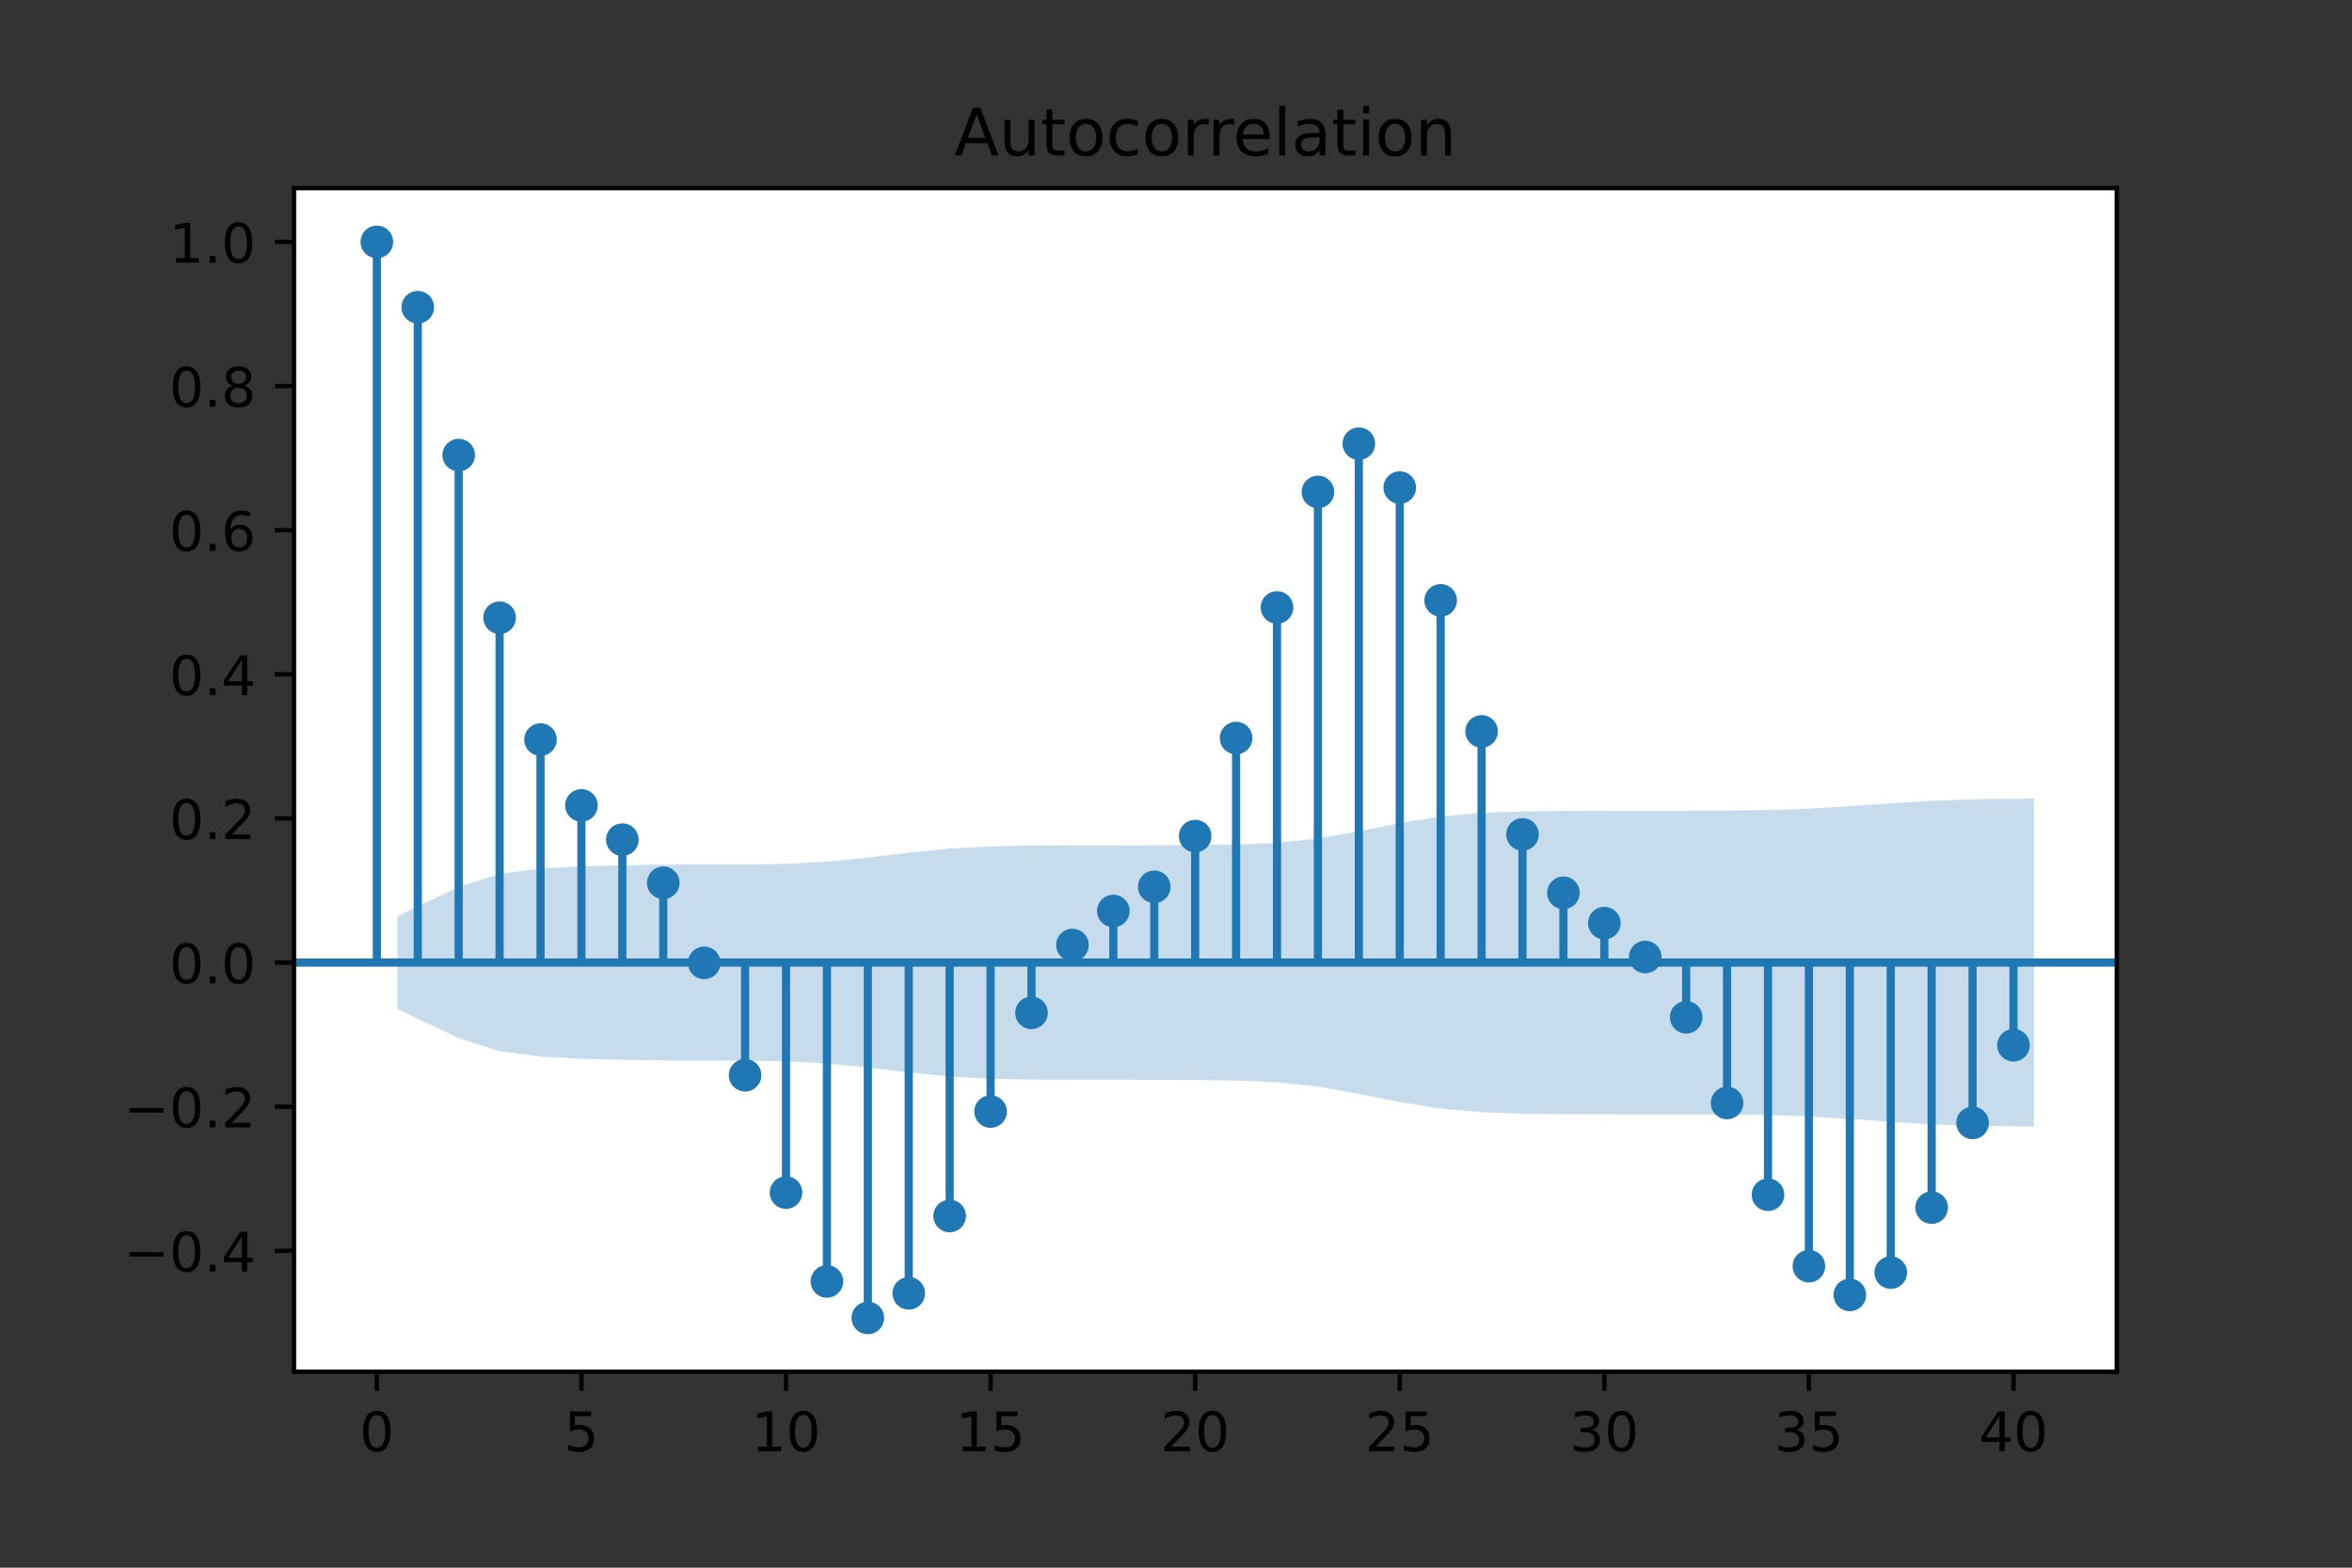 <?xml version="1.0" encoding="utf-8" standalone="no"?>
<!DOCTYPE svg PUBLIC "-//W3C//DTD SVG 1.1//EN"
  "http://www.w3.org/Graphics/SVG/1.1/DTD/svg11.dtd">
<!-- Created with matplotlib (https://matplotlib.org/) -->
<svg height="288pt" version="1.1" viewBox="0 0 432 288" width="432pt" xmlns="http://www.w3.org/2000/svg" xmlns:xlink="http://www.w3.org/1999/xlink">
 <rect x="0" y="0" width="432" height="288" fill="#333333" stroke="none"/>
 <defs>
  <style type="text/css">*{stroke-linecap:butt;stroke-linejoin:round;}</style>
 </defs>
 <g id="figure_1">
  <g id="patch_1">
   <path d="M 0 288 
L 432 288 
L 432 0 
L 0 0 
z
" style="fill:none;"/>
  </g>
  <g id="axes_1">
   <g id="patch_2">
    <path d="M 54 252 
L 388.8 252 
L 388.8 34.56 
L 54 34.56 
z
" style="fill:#ffffff;"/>
   </g>
   <g id="PolyCollection_1">
    <path clip-path="url(#pff3bb78f11)" d="M 72.976 168.303 
L 72.976 185.357 
L 84.248 190.722 
L 91.764 193.111 
L 99.279 194.104 
L 106.794 194.502 
L 114.309 194.697 
L 121.824 194.814 
L 129.339 194.864 
L 136.855 194.864 
L 144.37 194.962 
L 151.885 195.366 
L 159.4 196.119 
L 166.915 197.015 
L 174.43 197.76 
L 181.945 198.186 
L 189.461 198.331 
L 196.976 198.347 
L 204.491 198.349 
L 212.006 198.366 
L 219.521 198.404 
L 227.036 198.507 
L 234.552 198.83 
L 242.067 199.619 
L 249.582 200.941 
L 257.097 202.457 
L 264.612 203.661 
L 272.127 204.337 
L 279.642 204.607 
L 287.158 204.69 
L 294.673 204.714 
L 302.188 204.722 
L 309.703 204.722 
L 317.218 204.737 
L 324.733 204.836 
L 332.248 205.104 
L 339.764 205.557 
L 347.279 206.091 
L 354.794 206.547 
L 362.309 206.829 
L 373.582 206.948 
L 373.582 146.712 
L 373.582 146.712 
L 362.309 146.832 
L 354.794 147.114 
L 347.279 147.57 
L 339.764 148.103 
L 332.248 148.556 
L 324.733 148.824 
L 317.218 148.923 
L 309.703 148.938 
L 302.188 148.938 
L 294.673 148.946 
L 287.158 148.971 
L 279.642 149.053 
L 272.127 149.324 
L 264.612 150 
L 257.097 151.204 
L 249.582 152.72 
L 242.067 154.042 
L 234.552 154.83 
L 227.036 155.153 
L 219.521 155.257 
L 212.006 155.294 
L 204.491 155.311 
L 196.976 155.313 
L 189.461 155.33 
L 181.945 155.475 
L 174.43 155.9 
L 166.915 156.645 
L 159.4 157.541 
L 151.885 158.294 
L 144.37 158.698 
L 136.855 158.797 
L 129.339 158.797 
L 121.824 158.846 
L 114.309 158.964 
L 106.794 159.158 
L 99.279 159.557 
L 91.764 160.549 
L 84.248 162.939 
L 72.976 168.303 
z
" style="fill:#1f77b4;fill-opacity:0.25;"/>
   </g>
   <g id="matplotlib.axis_1">
    <g id="xtick_1">
     <g id="line2d_1">
      <defs>
       <path d="M 0 0 
L 0 3.5 
" id="mb83c1e2443" style="stroke:#000000;stroke-width:0.8;"/>
      </defs>
      <g>
       <use style="stroke:#000000;stroke-width:0.8;" x="69.218" xlink:href="#mb83c1e2443" y="252"/>
      </g>
     </g>
     <g id="text_1">
      <!-- 0 -->
      <g transform="translate(66.037 266.598)scale(0.1 -0.1)">
       <defs>
        <path d="M 31.781 66.406 
Q 24.172 66.406 20.328 58.906 
Q 16.5 51.422 16.5 36.375 
Q 16.5 21.391 20.328 13.891 
Q 24.172 6.391 31.781 6.391 
Q 39.453 6.391 43.281 13.891 
Q 47.125 21.391 47.125 36.375 
Q 47.125 51.422 43.281 58.906 
Q 39.453 66.406 31.781 66.406 
z
M 31.781 74.219 
Q 44.047 74.219 50.516 64.516 
Q 56.984 54.828 56.984 36.375 
Q 56.984 17.969 50.516 8.266 
Q 44.047 -1.422 31.781 -1.422 
Q 19.531 -1.422 13.062 8.266 
Q 6.594 17.969 6.594 36.375 
Q 6.594 54.828 13.062 64.516 
Q 19.531 74.219 31.781 74.219 
z
" id="DejaVuSans-48"/>
       </defs>
       <use xlink:href="#DejaVuSans-48"/>
      </g>
     </g>
    </g>
    <g id="xtick_2">
     <g id="line2d_2">
      <g>
       <use style="stroke:#000000;stroke-width:0.8;" x="106.794" xlink:href="#mb83c1e2443" y="252"/>
      </g>
     </g>
     <g id="text_2">
      <!-- 5 -->
      <g transform="translate(103.613 266.598)scale(0.1 -0.1)">
       <defs>
        <path d="M 10.797 72.906 
L 49.516 72.906 
L 49.516 64.594 
L 19.828 64.594 
L 19.828 46.734 
Q 21.969 47.469 24.109 47.828 
Q 26.266 48.188 28.422 48.188 
Q 40.625 48.188 47.75 41.5 
Q 54.891 34.812 54.891 23.391 
Q 54.891 11.625 47.562 5.094 
Q 40.234 -1.422 26.906 -1.422 
Q 22.312 -1.422 17.547 -0.641 
Q 12.797 0.141 7.719 1.703 
L 7.719 11.625 
Q 12.109 9.234 16.797 8.062 
Q 21.484 6.891 26.703 6.891 
Q 35.156 6.891 40.078 11.328 
Q 45.016 15.766 45.016 23.391 
Q 45.016 31 40.078 35.438 
Q 35.156 39.891 26.703 39.891 
Q 22.75 39.891 18.812 39.016 
Q 14.891 38.141 10.797 36.281 
z
" id="DejaVuSans-53"/>
       </defs>
       <use xlink:href="#DejaVuSans-53"/>
      </g>
     </g>
    </g>
    <g id="xtick_3">
     <g id="line2d_3">
      <g>
       <use style="stroke:#000000;stroke-width:0.8;" x="144.37" xlink:href="#mb83c1e2443" y="252"/>
      </g>
     </g>
     <g id="text_3">
      <!-- 10 -->
      <g transform="translate(138.007 266.598)scale(0.1 -0.1)">
       <defs>
        <path d="M 12.406 8.297 
L 28.516 8.297 
L 28.516 63.922 
L 10.984 60.406 
L 10.984 69.391 
L 28.422 72.906 
L 38.281 72.906 
L 38.281 8.297 
L 54.391 8.297 
L 54.391 0 
L 12.406 0 
z
" id="DejaVuSans-49"/>
       </defs>
       <use xlink:href="#DejaVuSans-49"/>
       <use x="63.623" xlink:href="#DejaVuSans-48"/>
      </g>
     </g>
    </g>
    <g id="xtick_4">
     <g id="line2d_4">
      <g>
       <use style="stroke:#000000;stroke-width:0.8;" x="181.945" xlink:href="#mb83c1e2443" y="252"/>
      </g>
     </g>
     <g id="text_4">
      <!-- 15 -->
      <g transform="translate(175.583 266.598)scale(0.1 -0.1)">
       <use xlink:href="#DejaVuSans-49"/>
       <use x="63.623" xlink:href="#DejaVuSans-53"/>
      </g>
     </g>
    </g>
    <g id="xtick_5">
     <g id="line2d_5">
      <g>
       <use style="stroke:#000000;stroke-width:0.8;" x="219.521" xlink:href="#mb83c1e2443" y="252"/>
      </g>
     </g>
     <g id="text_5">
      <!-- 20 -->
      <g transform="translate(213.159 266.598)scale(0.1 -0.1)">
       <defs>
        <path d="M 19.188 8.297 
L 53.609 8.297 
L 53.609 0 
L 7.328 0 
L 7.328 8.297 
Q 12.938 14.109 22.625 23.891 
Q 32.328 33.688 34.812 36.531 
Q 39.547 41.844 41.422 45.531 
Q 43.312 49.219 43.312 52.781 
Q 43.312 58.594 39.234 62.25 
Q 35.156 65.922 28.609 65.922 
Q 23.969 65.922 18.812 64.312 
Q 13.672 62.703 7.812 59.422 
L 7.812 69.391 
Q 13.766 71.781 18.938 73 
Q 24.125 74.219 28.422 74.219 
Q 39.75 74.219 46.484 68.547 
Q 53.219 62.891 53.219 53.422 
Q 53.219 48.922 51.531 44.891 
Q 49.859 40.875 45.406 35.406 
Q 44.188 33.984 37.641 27.219 
Q 31.109 20.453 19.188 8.297 
z
" id="DejaVuSans-50"/>
       </defs>
       <use xlink:href="#DejaVuSans-50"/>
       <use x="63.623" xlink:href="#DejaVuSans-48"/>
      </g>
     </g>
    </g>
    <g id="xtick_6">
     <g id="line2d_6">
      <g>
       <use style="stroke:#000000;stroke-width:0.8;" x="257.097" xlink:href="#mb83c1e2443" y="252"/>
      </g>
     </g>
     <g id="text_6">
      <!-- 25 -->
      <g transform="translate(250.734 266.598)scale(0.1 -0.1)">
       <use xlink:href="#DejaVuSans-50"/>
       <use x="63.623" xlink:href="#DejaVuSans-53"/>
      </g>
     </g>
    </g>
    <g id="xtick_7">
     <g id="line2d_7">
      <g>
       <use style="stroke:#000000;stroke-width:0.8;" x="294.673" xlink:href="#mb83c1e2443" y="252"/>
      </g>
     </g>
     <g id="text_7">
      <!-- 30 -->
      <g transform="translate(288.31 266.598)scale(0.1 -0.1)">
       <defs>
        <path d="M 40.578 39.312 
Q 47.656 37.797 51.625 33 
Q 55.609 28.219 55.609 21.188 
Q 55.609 10.406 48.188 4.484 
Q 40.766 -1.422 27.094 -1.422 
Q 22.516 -1.422 17.656 -0.516 
Q 12.797 0.391 7.625 2.203 
L 7.625 11.719 
Q 11.719 9.328 16.594 8.109 
Q 21.484 6.891 26.812 6.891 
Q 36.078 6.891 40.938 10.547 
Q 45.797 14.203 45.797 21.188 
Q 45.797 27.641 41.281 31.266 
Q 36.766 34.906 28.719 34.906 
L 20.219 34.906 
L 20.219 43.016 
L 29.109 43.016 
Q 36.375 43.016 40.234 45.922 
Q 44.094 48.828 44.094 54.297 
Q 44.094 59.906 40.109 62.906 
Q 36.141 65.922 28.719 65.922 
Q 24.656 65.922 20.016 65.031 
Q 15.375 64.156 9.812 62.312 
L 9.812 71.094 
Q 15.438 72.656 20.344 73.438 
Q 25.25 74.219 29.594 74.219 
Q 40.828 74.219 47.359 69.109 
Q 53.906 64.016 53.906 55.328 
Q 53.906 49.266 50.438 45.094 
Q 46.969 40.922 40.578 39.312 
z
" id="DejaVuSans-51"/>
       </defs>
       <use xlink:href="#DejaVuSans-51"/>
       <use x="63.623" xlink:href="#DejaVuSans-48"/>
      </g>
     </g>
    </g>
    <g id="xtick_8">
     <g id="line2d_8">
      <g>
       <use style="stroke:#000000;stroke-width:0.8;" x="332.248" xlink:href="#mb83c1e2443" y="252"/>
      </g>
     </g>
     <g id="text_8">
      <!-- 35 -->
      <g transform="translate(325.886 266.598)scale(0.1 -0.1)">
       <use xlink:href="#DejaVuSans-51"/>
       <use x="63.623" xlink:href="#DejaVuSans-53"/>
      </g>
     </g>
    </g>
    <g id="xtick_9">
     <g id="line2d_9">
      <g>
       <use style="stroke:#000000;stroke-width:0.8;" x="369.824" xlink:href="#mb83c1e2443" y="252"/>
      </g>
     </g>
     <g id="text_9">
      <!-- 40 -->
      <g transform="translate(363.462 266.598)scale(0.1 -0.1)">
       <defs>
        <path d="M 37.797 64.312 
L 12.891 25.391 
L 37.797 25.391 
z
M 35.203 72.906 
L 47.609 72.906 
L 47.609 25.391 
L 58.016 25.391 
L 58.016 17.188 
L 47.609 17.188 
L 47.609 0 
L 37.797 0 
L 37.797 17.188 
L 4.891 17.188 
L 4.891 26.703 
z
" id="DejaVuSans-52"/>
       </defs>
       <use xlink:href="#DejaVuSans-52"/>
       <use x="63.623" xlink:href="#DejaVuSans-48"/>
      </g>
     </g>
    </g>
   </g>
   <g id="matplotlib.axis_2">
    <g id="ytick_1">
     <g id="line2d_10">
      <defs>
       <path d="M 0 0 
L -3.5 0 
" id="m85be0ad38c" style="stroke:#000000;stroke-width:0.8;"/>
      </defs>
      <g>
       <use style="stroke:#000000;stroke-width:0.8;" x="54" xlink:href="#m85be0ad38c" y="229.785"/>
      </g>
     </g>
     <g id="text_10">
      <!-- −0.4 -->
      <g transform="translate(22.717 233.584)scale(0.1 -0.1)">
       <defs>
        <path d="M 10.594 35.5 
L 73.188 35.5 
L 73.188 27.203 
L 10.594 27.203 
z
" id="DejaVuSans-8722"/>
        <path d="M 10.688 12.406 
L 21 12.406 
L 21 0 
L 10.688 0 
z
" id="DejaVuSans-46"/>
       </defs>
       <use xlink:href="#DejaVuSans-8722"/>
       <use x="83.789" xlink:href="#DejaVuSans-48"/>
       <use x="147.412" xlink:href="#DejaVuSans-46"/>
       <use x="179.199" xlink:href="#DejaVuSans-52"/>
      </g>
     </g>
    </g>
    <g id="ytick_2">
     <g id="line2d_11">
      <g>
       <use style="stroke:#000000;stroke-width:0.8;" x="54" xlink:href="#m85be0ad38c" y="203.308"/>
      </g>
     </g>
     <g id="text_11">
      <!-- −0.2 -->
      <g transform="translate(22.717 207.107)scale(0.1 -0.1)">
       <use xlink:href="#DejaVuSans-8722"/>
       <use x="83.789" xlink:href="#DejaVuSans-48"/>
       <use x="147.412" xlink:href="#DejaVuSans-46"/>
       <use x="179.199" xlink:href="#DejaVuSans-50"/>
      </g>
     </g>
    </g>
    <g id="ytick_3">
     <g id="line2d_12">
      <g>
       <use style="stroke:#000000;stroke-width:0.8;" x="54" xlink:href="#m85be0ad38c" y="176.83"/>
      </g>
     </g>
     <g id="text_12">
      <!-- 0.0 -->
      <g transform="translate(31.097 180.629)scale(0.1 -0.1)">
       <use xlink:href="#DejaVuSans-48"/>
       <use x="63.623" xlink:href="#DejaVuSans-46"/>
       <use x="95.41" xlink:href="#DejaVuSans-48"/>
      </g>
     </g>
    </g>
    <g id="ytick_4">
     <g id="line2d_13">
      <g>
       <use style="stroke:#000000;stroke-width:0.8;" x="54" xlink:href="#m85be0ad38c" y="150.353"/>
      </g>
     </g>
     <g id="text_13">
      <!-- 0.2 -->
      <g transform="translate(31.097 154.152)scale(0.1 -0.1)">
       <use xlink:href="#DejaVuSans-48"/>
       <use x="63.623" xlink:href="#DejaVuSans-46"/>
       <use x="95.41" xlink:href="#DejaVuSans-50"/>
      </g>
     </g>
    </g>
    <g id="ytick_5">
     <g id="line2d_14">
      <g>
       <use style="stroke:#000000;stroke-width:0.8;" x="54" xlink:href="#m85be0ad38c" y="123.876"/>
      </g>
     </g>
     <g id="text_14">
      <!-- 0.4 -->
      <g transform="translate(31.097 127.675)scale(0.1 -0.1)">
       <use xlink:href="#DejaVuSans-48"/>
       <use x="63.623" xlink:href="#DejaVuSans-46"/>
       <use x="95.41" xlink:href="#DejaVuSans-52"/>
      </g>
     </g>
    </g>
    <g id="ytick_6">
     <g id="line2d_15">
      <g>
       <use style="stroke:#000000;stroke-width:0.8;" x="54" xlink:href="#m85be0ad38c" y="97.398"/>
      </g>
     </g>
     <g id="text_15">
      <!-- 0.6 -->
      <g transform="translate(31.097 101.197)scale(0.1 -0.1)">
       <defs>
        <path d="M 33.016 40.375 
Q 26.375 40.375 22.484 35.828 
Q 18.609 31.297 18.609 23.391 
Q 18.609 15.531 22.484 10.953 
Q 26.375 6.391 33.016 6.391 
Q 39.656 6.391 43.531 10.953 
Q 47.406 15.531 47.406 23.391 
Q 47.406 31.297 43.531 35.828 
Q 39.656 40.375 33.016 40.375 
z
M 52.594 71.297 
L 52.594 62.312 
Q 48.875 64.062 45.094 64.984 
Q 41.312 65.922 37.594 65.922 
Q 27.828 65.922 22.672 59.328 
Q 17.531 52.734 16.797 39.406 
Q 19.672 43.656 24.016 45.922 
Q 28.375 48.188 33.594 48.188 
Q 44.578 48.188 50.953 41.516 
Q 57.328 34.859 57.328 23.391 
Q 57.328 12.156 50.688 5.359 
Q 44.047 -1.422 33.016 -1.422 
Q 20.359 -1.422 13.672 8.266 
Q 6.984 17.969 6.984 36.375 
Q 6.984 53.656 15.188 63.938 
Q 23.391 74.219 37.203 74.219 
Q 40.922 74.219 44.703 73.484 
Q 48.484 72.75 52.594 71.297 
z
" id="DejaVuSans-54"/>
       </defs>
       <use xlink:href="#DejaVuSans-48"/>
       <use x="63.623" xlink:href="#DejaVuSans-46"/>
       <use x="95.41" xlink:href="#DejaVuSans-54"/>
      </g>
     </g>
    </g>
    <g id="ytick_7">
     <g id="line2d_16">
      <g>
       <use style="stroke:#000000;stroke-width:0.8;" x="54" xlink:href="#m85be0ad38c" y="70.921"/>
      </g>
     </g>
     <g id="text_16">
      <!-- 0.8 -->
      <g transform="translate(31.097 74.72)scale(0.1 -0.1)">
       <defs>
        <path d="M 31.781 34.625 
Q 24.75 34.625 20.719 30.859 
Q 16.703 27.094 16.703 20.516 
Q 16.703 13.922 20.719 10.156 
Q 24.75 6.391 31.781 6.391 
Q 38.812 6.391 42.859 10.172 
Q 46.922 13.969 46.922 20.516 
Q 46.922 27.094 42.891 30.859 
Q 38.875 34.625 31.781 34.625 
z
M 21.922 38.812 
Q 15.578 40.375 12.031 44.719 
Q 8.5 49.078 8.5 55.328 
Q 8.5 64.062 14.719 69.141 
Q 20.953 74.219 31.781 74.219 
Q 42.672 74.219 48.875 69.141 
Q 55.078 64.062 55.078 55.328 
Q 55.078 49.078 51.531 44.719 
Q 48 40.375 41.703 38.812 
Q 48.828 37.156 52.797 32.312 
Q 56.781 27.484 56.781 20.516 
Q 56.781 9.906 50.312 4.234 
Q 43.844 -1.422 31.781 -1.422 
Q 19.734 -1.422 13.25 4.234 
Q 6.781 9.906 6.781 20.516 
Q 6.781 27.484 10.781 32.312 
Q 14.797 37.156 21.922 38.812 
z
M 18.312 54.391 
Q 18.312 48.734 21.844 45.562 
Q 25.391 42.391 31.781 42.391 
Q 38.141 42.391 41.719 45.562 
Q 45.312 48.734 45.312 54.391 
Q 45.312 60.062 41.719 63.234 
Q 38.141 66.406 31.781 66.406 
Q 25.391 66.406 21.844 63.234 
Q 18.312 60.062 18.312 54.391 
z
" id="DejaVuSans-56"/>
       </defs>
       <use xlink:href="#DejaVuSans-48"/>
       <use x="63.623" xlink:href="#DejaVuSans-46"/>
       <use x="95.41" xlink:href="#DejaVuSans-56"/>
      </g>
     </g>
    </g>
    <g id="ytick_8">
     <g id="line2d_17">
      <g>
       <use style="stroke:#000000;stroke-width:0.8;" x="54" xlink:href="#m85be0ad38c" y="44.444"/>
      </g>
     </g>
     <g id="text_17">
      <!-- 1.0 -->
      <g transform="translate(31.097 48.243)scale(0.1 -0.1)">
       <use xlink:href="#DejaVuSans-49"/>
       <use x="63.623" xlink:href="#DejaVuSans-46"/>
       <use x="95.41" xlink:href="#DejaVuSans-48"/>
      </g>
     </g>
    </g>
   </g>
   <g id="LineCollection_1">
    <path clip-path="url(#pff3bb78f11)" d="M 69.218 176.83 
L 69.218 44.444 
" style="fill:none;stroke:#1f77b4;stroke-width:1.5;"/>
    <path clip-path="url(#pff3bb78f11)" d="M 76.733 176.83 
L 76.733 56.435 
" style="fill:none;stroke:#1f77b4;stroke-width:1.5;"/>
    <path clip-path="url(#pff3bb78f11)" d="M 84.248 176.83 
L 84.248 83.607 
" style="fill:none;stroke:#1f77b4;stroke-width:1.5;"/>
    <path clip-path="url(#pff3bb78f11)" d="M 91.764 176.83 
L 91.764 113.481 
" style="fill:none;stroke:#1f77b4;stroke-width:1.5;"/>
    <path clip-path="url(#pff3bb78f11)" d="M 99.279 176.83 
L 99.279 135.867 
" style="fill:none;stroke:#1f77b4;stroke-width:1.5;"/>
    <path clip-path="url(#pff3bb78f11)" d="M 106.794 176.83 
L 106.794 147.968 
" style="fill:none;stroke:#1f77b4;stroke-width:1.5;"/>
    <path clip-path="url(#pff3bb78f11)" d="M 114.309 176.83 
L 114.309 154.255 
" style="fill:none;stroke:#1f77b4;stroke-width:1.5;"/>
    <path clip-path="url(#pff3bb78f11)" d="M 121.824 176.83 
L 121.824 162.178 
" style="fill:none;stroke:#1f77b4;stroke-width:1.5;"/>
    <path clip-path="url(#pff3bb78f11)" d="M 129.339 176.83 
L 129.339 176.891 
" style="fill:none;stroke:#1f77b4;stroke-width:1.5;"/>
    <path clip-path="url(#pff3bb78f11)" d="M 136.855 176.83 
L 136.855 197.533 
" style="fill:none;stroke:#1f77b4;stroke-width:1.5;"/>
    <path clip-path="url(#pff3bb78f11)" d="M 144.37 176.83 
L 144.37 219.094 
" style="fill:none;stroke:#1f77b4;stroke-width:1.5;"/>
    <path clip-path="url(#pff3bb78f11)" d="M 151.885 176.83 
L 151.885 235.408 
" style="fill:none;stroke:#1f77b4;stroke-width:1.5;"/>
    <path clip-path="url(#pff3bb78f11)" d="M 159.4 176.83 
L 159.4 242.116 
" style="fill:none;stroke:#1f77b4;stroke-width:1.5;"/>
    <path clip-path="url(#pff3bb78f11)" d="M 166.915 176.83 
L 166.915 237.598 
" style="fill:none;stroke:#1f77b4;stroke-width:1.5;"/>
    <path clip-path="url(#pff3bb78f11)" d="M 174.43 176.83 
L 174.43 223.393 
" style="fill:none;stroke:#1f77b4;stroke-width:1.5;"/>
    <path clip-path="url(#pff3bb78f11)" d="M 181.945 176.83 
L 181.945 204.204 
" style="fill:none;stroke:#1f77b4;stroke-width:1.5;"/>
    <path clip-path="url(#pff3bb78f11)" d="M 189.461 176.83 
L 189.461 186.067 
" style="fill:none;stroke:#1f77b4;stroke-width:1.5;"/>
    <path clip-path="url(#pff3bb78f11)" d="M 196.976 176.83 
L 196.976 173.613 
" style="fill:none;stroke:#1f77b4;stroke-width:1.5;"/>
    <path clip-path="url(#pff3bb78f11)" d="M 204.491 176.83 
L 204.491 167.357 
" style="fill:none;stroke:#1f77b4;stroke-width:1.5;"/>
    <path clip-path="url(#pff3bb78f11)" d="M 212.006 176.83 
L 212.006 162.913 
" style="fill:none;stroke:#1f77b4;stroke-width:1.5;"/>
    <path clip-path="url(#pff3bb78f11)" d="M 219.521 176.83 
L 219.521 153.6 
" style="fill:none;stroke:#1f77b4;stroke-width:1.5;"/>
    <path clip-path="url(#pff3bb78f11)" d="M 227.036 176.83 
L 227.036 135.589 
" style="fill:none;stroke:#1f77b4;stroke-width:1.5;"/>
    <path clip-path="url(#pff3bb78f11)" d="M 234.552 176.83 
L 234.552 111.597 
" style="fill:none;stroke:#1f77b4;stroke-width:1.5;"/>
    <path clip-path="url(#pff3bb78f11)" d="M 242.067 176.83 
L 242.067 90.377 
" style="fill:none;stroke:#1f77b4;stroke-width:1.5;"/>
    <path clip-path="url(#pff3bb78f11)" d="M 249.582 176.83 
L 249.582 81.508 
" style="fill:none;stroke:#1f77b4;stroke-width:1.5;"/>
    <path clip-path="url(#pff3bb78f11)" d="M 257.097 176.83 
L 257.097 89.578 
" style="fill:none;stroke:#1f77b4;stroke-width:1.5;"/>
    <path clip-path="url(#pff3bb78f11)" d="M 264.612 176.83 
L 264.612 110.299 
" style="fill:none;stroke:#1f77b4;stroke-width:1.5;"/>
    <path clip-path="url(#pff3bb78f11)" d="M 272.127 176.83 
L 272.127 134.368 
" style="fill:none;stroke:#1f77b4;stroke-width:1.5;"/>
    <path clip-path="url(#pff3bb78f11)" d="M 279.642 176.83 
L 279.642 153.291 
" style="fill:none;stroke:#1f77b4;stroke-width:1.5;"/>
    <path clip-path="url(#pff3bb78f11)" d="M 287.158 176.83 
L 287.158 164.019 
" style="fill:none;stroke:#1f77b4;stroke-width:1.5;"/>
    <path clip-path="url(#pff3bb78f11)" d="M 294.673 176.83 
L 294.673 169.588 
" style="fill:none;stroke:#1f77b4;stroke-width:1.5;"/>
    <path clip-path="url(#pff3bb78f11)" d="M 302.188 176.83 
L 302.188 175.813 
" style="fill:none;stroke:#1f77b4;stroke-width:1.5;"/>
    <path clip-path="url(#pff3bb78f11)" d="M 309.703 176.83 
L 309.703 186.883 
" style="fill:none;stroke:#1f77b4;stroke-width:1.5;"/>
    <path clip-path="url(#pff3bb78f11)" d="M 317.218 176.83 
L 317.218 202.628 
" style="fill:none;stroke:#1f77b4;stroke-width:1.5;"/>
    <path clip-path="url(#pff3bb78f11)" d="M 324.733 176.83 
L 324.733 219.485 
" style="fill:none;stroke:#1f77b4;stroke-width:1.5;"/>
    <path clip-path="url(#pff3bb78f11)" d="M 332.248 176.83 
L 332.248 232.611 
" style="fill:none;stroke:#1f77b4;stroke-width:1.5;"/>
    <path clip-path="url(#pff3bb78f11)" d="M 339.764 176.83 
L 339.764 237.892 
" style="fill:none;stroke:#1f77b4;stroke-width:1.5;"/>
    <path clip-path="url(#pff3bb78f11)" d="M 347.279 176.83 
L 347.279 233.786 
" style="fill:none;stroke:#1f77b4;stroke-width:1.5;"/>
    <path clip-path="url(#pff3bb78f11)" d="M 354.794 176.83 
L 354.794 221.85 
" style="fill:none;stroke:#1f77b4;stroke-width:1.5;"/>
    <path clip-path="url(#pff3bb78f11)" d="M 362.309 176.83 
L 362.309 206.287 
" style="fill:none;stroke:#1f77b4;stroke-width:1.5;"/>
    <path clip-path="url(#pff3bb78f11)" d="M 369.824 176.83 
L 369.824 192.024 
" style="fill:none;stroke:#1f77b4;stroke-width:1.5;"/>
   </g>
   <g id="line2d_18">
    <path clip-path="url(#pff3bb78f11)" d="M 54 176.83 
L 388.8 176.83 
" style="fill:none;stroke:#1f77b4;stroke-linecap:square;stroke-width:1.5;"/>
   </g>
   <g id="line2d_19">
    <defs>
     <path d="M 0 2.5 
C 0.663 2.5 1.299 2.237 1.768 1.768 
C 2.237 1.299 2.5 0.663 2.5 0 
C 2.5 -0.663 2.237 -1.299 1.768 -1.768 
C 1.299 -2.237 0.663 -2.5 0 -2.5 
C -0.663 -2.5 -1.299 -2.237 -1.768 -1.768 
C -2.237 -1.299 -2.5 -0.663 -2.5 0 
C -2.5 0.663 -2.237 1.299 -1.768 1.768 
C -1.299 2.237 -0.663 2.5 0 2.5 
z
" id="mb9e9087853" style="stroke:#1f77b4;"/>
    </defs>
    <g clip-path="url(#pff3bb78f11)">
     <use style="fill:#1f77b4;stroke:#1f77b4;" x="69.218" xlink:href="#mb9e9087853" y="44.444"/>
     <use style="fill:#1f77b4;stroke:#1f77b4;" x="76.733" xlink:href="#mb9e9087853" y="56.435"/>
     <use style="fill:#1f77b4;stroke:#1f77b4;" x="84.248" xlink:href="#mb9e9087853" y="83.607"/>
     <use style="fill:#1f77b4;stroke:#1f77b4;" x="91.764" xlink:href="#mb9e9087853" y="113.481"/>
     <use style="fill:#1f77b4;stroke:#1f77b4;" x="99.279" xlink:href="#mb9e9087853" y="135.867"/>
     <use style="fill:#1f77b4;stroke:#1f77b4;" x="106.794" xlink:href="#mb9e9087853" y="147.968"/>
     <use style="fill:#1f77b4;stroke:#1f77b4;" x="114.309" xlink:href="#mb9e9087853" y="154.255"/>
     <use style="fill:#1f77b4;stroke:#1f77b4;" x="121.824" xlink:href="#mb9e9087853" y="162.178"/>
     <use style="fill:#1f77b4;stroke:#1f77b4;" x="129.339" xlink:href="#mb9e9087853" y="176.891"/>
     <use style="fill:#1f77b4;stroke:#1f77b4;" x="136.855" xlink:href="#mb9e9087853" y="197.533"/>
     <use style="fill:#1f77b4;stroke:#1f77b4;" x="144.37" xlink:href="#mb9e9087853" y="219.094"/>
     <use style="fill:#1f77b4;stroke:#1f77b4;" x="151.885" xlink:href="#mb9e9087853" y="235.408"/>
     <use style="fill:#1f77b4;stroke:#1f77b4;" x="159.4" xlink:href="#mb9e9087853" y="242.116"/>
     <use style="fill:#1f77b4;stroke:#1f77b4;" x="166.915" xlink:href="#mb9e9087853" y="237.598"/>
     <use style="fill:#1f77b4;stroke:#1f77b4;" x="174.43" xlink:href="#mb9e9087853" y="223.393"/>
     <use style="fill:#1f77b4;stroke:#1f77b4;" x="181.945" xlink:href="#mb9e9087853" y="204.204"/>
     <use style="fill:#1f77b4;stroke:#1f77b4;" x="189.461" xlink:href="#mb9e9087853" y="186.067"/>
     <use style="fill:#1f77b4;stroke:#1f77b4;" x="196.976" xlink:href="#mb9e9087853" y="173.613"/>
     <use style="fill:#1f77b4;stroke:#1f77b4;" x="204.491" xlink:href="#mb9e9087853" y="167.357"/>
     <use style="fill:#1f77b4;stroke:#1f77b4;" x="212.006" xlink:href="#mb9e9087853" y="162.913"/>
     <use style="fill:#1f77b4;stroke:#1f77b4;" x="219.521" xlink:href="#mb9e9087853" y="153.6"/>
     <use style="fill:#1f77b4;stroke:#1f77b4;" x="227.036" xlink:href="#mb9e9087853" y="135.589"/>
     <use style="fill:#1f77b4;stroke:#1f77b4;" x="234.552" xlink:href="#mb9e9087853" y="111.597"/>
     <use style="fill:#1f77b4;stroke:#1f77b4;" x="242.067" xlink:href="#mb9e9087853" y="90.377"/>
     <use style="fill:#1f77b4;stroke:#1f77b4;" x="249.582" xlink:href="#mb9e9087853" y="81.508"/>
     <use style="fill:#1f77b4;stroke:#1f77b4;" x="257.097" xlink:href="#mb9e9087853" y="89.578"/>
     <use style="fill:#1f77b4;stroke:#1f77b4;" x="264.612" xlink:href="#mb9e9087853" y="110.299"/>
     <use style="fill:#1f77b4;stroke:#1f77b4;" x="272.127" xlink:href="#mb9e9087853" y="134.368"/>
     <use style="fill:#1f77b4;stroke:#1f77b4;" x="279.642" xlink:href="#mb9e9087853" y="153.291"/>
     <use style="fill:#1f77b4;stroke:#1f77b4;" x="287.158" xlink:href="#mb9e9087853" y="164.019"/>
     <use style="fill:#1f77b4;stroke:#1f77b4;" x="294.673" xlink:href="#mb9e9087853" y="169.588"/>
     <use style="fill:#1f77b4;stroke:#1f77b4;" x="302.188" xlink:href="#mb9e9087853" y="175.813"/>
     <use style="fill:#1f77b4;stroke:#1f77b4;" x="309.703" xlink:href="#mb9e9087853" y="186.883"/>
     <use style="fill:#1f77b4;stroke:#1f77b4;" x="317.218" xlink:href="#mb9e9087853" y="202.628"/>
     <use style="fill:#1f77b4;stroke:#1f77b4;" x="324.733" xlink:href="#mb9e9087853" y="219.485"/>
     <use style="fill:#1f77b4;stroke:#1f77b4;" x="332.248" xlink:href="#mb9e9087853" y="232.611"/>
     <use style="fill:#1f77b4;stroke:#1f77b4;" x="339.764" xlink:href="#mb9e9087853" y="237.892"/>
     <use style="fill:#1f77b4;stroke:#1f77b4;" x="347.279" xlink:href="#mb9e9087853" y="233.786"/>
     <use style="fill:#1f77b4;stroke:#1f77b4;" x="354.794" xlink:href="#mb9e9087853" y="221.85"/>
     <use style="fill:#1f77b4;stroke:#1f77b4;" x="362.309" xlink:href="#mb9e9087853" y="206.287"/>
     <use style="fill:#1f77b4;stroke:#1f77b4;" x="369.824" xlink:href="#mb9e9087853" y="192.024"/>
    </g>
   </g>
   <g id="patch_3">
    <path d="M 54 252 
L 54 34.56 
" style="fill:none;stroke:#000000;stroke-linecap:square;stroke-linejoin:miter;stroke-width:0.8;"/>
   </g>
   <g id="patch_4">
    <path d="M 388.8 252 
L 388.8 34.56 
" style="fill:none;stroke:#000000;stroke-linecap:square;stroke-linejoin:miter;stroke-width:0.8;"/>
   </g>
   <g id="patch_5">
    <path d="M 54 252 
L 388.8 252 
" style="fill:none;stroke:#000000;stroke-linecap:square;stroke-linejoin:miter;stroke-width:0.8;"/>
   </g>
   <g id="patch_6">
    <path d="M 54 34.56 
L 388.8 34.56 
" style="fill:none;stroke:#000000;stroke-linecap:square;stroke-linejoin:miter;stroke-width:0.8;"/>
   </g>
   <g id="text_18">
    <!-- Autocorrelation -->
    <g transform="translate(175.278 28.56)scale(0.12 -0.12)">
     <defs>
      <path d="M 34.188 63.188 
L 20.797 26.906 
L 47.609 26.906 
z
M 28.609 72.906 
L 39.797 72.906 
L 67.578 0 
L 57.328 0 
L 50.688 18.703 
L 17.828 18.703 
L 11.188 0 
L 0.781 0 
z
" id="DejaVuSans-65"/>
      <path d="M 8.5 21.578 
L 8.5 54.688 
L 17.484 54.688 
L 17.484 21.922 
Q 17.484 14.156 20.5 10.266 
Q 23.531 6.391 29.594 6.391 
Q 36.859 6.391 41.078 11.031 
Q 45.312 15.672 45.312 23.688 
L 45.312 54.688 
L 54.297 54.688 
L 54.297 0 
L 45.312 0 
L 45.312 8.406 
Q 42.047 3.422 37.719 1 
Q 33.406 -1.422 27.688 -1.422 
Q 18.266 -1.422 13.375 4.438 
Q 8.5 10.297 8.5 21.578 
z
M 31.109 56 
z
" id="DejaVuSans-117"/>
      <path d="M 18.312 70.219 
L 18.312 54.688 
L 36.812 54.688 
L 36.812 47.703 
L 18.312 47.703 
L 18.312 18.016 
Q 18.312 11.328 20.141 9.422 
Q 21.969 7.516 27.594 7.516 
L 36.812 7.516 
L 36.812 0 
L 27.594 0 
Q 17.188 0 13.234 3.875 
Q 9.281 7.766 9.281 18.016 
L 9.281 47.703 
L 2.688 47.703 
L 2.688 54.688 
L 9.281 54.688 
L 9.281 70.219 
z
" id="DejaVuSans-116"/>
      <path d="M 30.609 48.391 
Q 23.391 48.391 19.188 42.75 
Q 14.984 37.109 14.984 27.297 
Q 14.984 17.484 19.156 11.844 
Q 23.344 6.203 30.609 6.203 
Q 37.797 6.203 41.984 11.859 
Q 46.188 17.531 46.188 27.297 
Q 46.188 37.016 41.984 42.703 
Q 37.797 48.391 30.609 48.391 
z
M 30.609 56 
Q 42.328 56 49.016 48.375 
Q 55.719 40.766 55.719 27.297 
Q 55.719 13.875 49.016 6.219 
Q 42.328 -1.422 30.609 -1.422 
Q 18.844 -1.422 12.172 6.219 
Q 5.516 13.875 5.516 27.297 
Q 5.516 40.766 12.172 48.375 
Q 18.844 56 30.609 56 
z
" id="DejaVuSans-111"/>
      <path d="M 48.781 52.594 
L 48.781 44.188 
Q 44.969 46.297 41.141 47.344 
Q 37.312 48.391 33.406 48.391 
Q 24.656 48.391 19.812 42.844 
Q 14.984 37.312 14.984 27.297 
Q 14.984 17.281 19.812 11.734 
Q 24.656 6.203 33.406 6.203 
Q 37.312 6.203 41.141 7.25 
Q 44.969 8.297 48.781 10.406 
L 48.781 2.094 
Q 45.016 0.344 40.984 -0.531 
Q 36.969 -1.422 32.422 -1.422 
Q 20.062 -1.422 12.781 6.344 
Q 5.516 14.109 5.516 27.297 
Q 5.516 40.672 12.859 48.328 
Q 20.219 56 33.016 56 
Q 37.156 56 41.109 55.141 
Q 45.062 54.297 48.781 52.594 
z
" id="DejaVuSans-99"/>
      <path d="M 41.109 46.297 
Q 39.594 47.172 37.812 47.578 
Q 36.031 48 33.891 48 
Q 26.266 48 22.188 43.047 
Q 18.109 38.094 18.109 28.812 
L 18.109 0 
L 9.078 0 
L 9.078 54.688 
L 18.109 54.688 
L 18.109 46.188 
Q 20.953 51.172 25.484 53.578 
Q 30.031 56 36.531 56 
Q 37.453 56 38.578 55.875 
Q 39.703 55.766 41.062 55.516 
z
" id="DejaVuSans-114"/>
      <path d="M 56.203 29.594 
L 56.203 25.203 
L 14.891 25.203 
Q 15.484 15.922 20.484 11.062 
Q 25.484 6.203 34.422 6.203 
Q 39.594 6.203 44.453 7.469 
Q 49.312 8.734 54.109 11.281 
L 54.109 2.781 
Q 49.266 0.734 44.188 -0.344 
Q 39.109 -1.422 33.891 -1.422 
Q 20.797 -1.422 13.156 6.188 
Q 5.516 13.812 5.516 26.812 
Q 5.516 40.234 12.766 48.109 
Q 20.016 56 32.328 56 
Q 43.359 56 49.781 48.891 
Q 56.203 41.797 56.203 29.594 
z
M 47.219 32.234 
Q 47.125 39.594 43.094 43.984 
Q 39.062 48.391 32.422 48.391 
Q 24.906 48.391 20.391 44.141 
Q 15.875 39.891 15.188 32.172 
z
" id="DejaVuSans-101"/>
      <path d="M 9.422 75.984 
L 18.406 75.984 
L 18.406 0 
L 9.422 0 
z
" id="DejaVuSans-108"/>
      <path d="M 34.281 27.484 
Q 23.391 27.484 19.188 25 
Q 14.984 22.516 14.984 16.5 
Q 14.984 11.719 18.141 8.906 
Q 21.297 6.109 26.703 6.109 
Q 34.188 6.109 38.703 11.406 
Q 43.219 16.703 43.219 25.484 
L 43.219 27.484 
z
M 52.203 31.203 
L 52.203 0 
L 43.219 0 
L 43.219 8.297 
Q 40.141 3.328 35.547 0.953 
Q 30.953 -1.422 24.312 -1.422 
Q 15.922 -1.422 10.953 3.297 
Q 6 8.016 6 15.922 
Q 6 25.141 12.172 29.828 
Q 18.359 34.516 30.609 34.516 
L 43.219 34.516 
L 43.219 35.406 
Q 43.219 41.609 39.141 45 
Q 35.062 48.391 27.688 48.391 
Q 23 48.391 18.547 47.266 
Q 14.109 46.141 10.016 43.891 
L 10.016 52.203 
Q 14.938 54.109 19.578 55.047 
Q 24.219 56 28.609 56 
Q 40.484 56 46.344 49.844 
Q 52.203 43.703 52.203 31.203 
z
" id="DejaVuSans-97"/>
      <path d="M 9.422 54.688 
L 18.406 54.688 
L 18.406 0 
L 9.422 0 
z
M 9.422 75.984 
L 18.406 75.984 
L 18.406 64.594 
L 9.422 64.594 
z
" id="DejaVuSans-105"/>
      <path d="M 54.891 33.016 
L 54.891 0 
L 45.906 0 
L 45.906 32.719 
Q 45.906 40.484 42.875 44.328 
Q 39.844 48.188 33.797 48.188 
Q 26.516 48.188 22.312 43.547 
Q 18.109 38.922 18.109 30.906 
L 18.109 0 
L 9.078 0 
L 9.078 54.688 
L 18.109 54.688 
L 18.109 46.188 
Q 21.344 51.125 25.703 53.562 
Q 30.078 56 35.797 56 
Q 45.219 56 50.047 50.172 
Q 54.891 44.344 54.891 33.016 
z
" id="DejaVuSans-110"/>
     </defs>
     <use xlink:href="#DejaVuSans-65"/>
     <use x="68.408" xlink:href="#DejaVuSans-117"/>
     <use x="131.787" xlink:href="#DejaVuSans-116"/>
     <use x="170.996" xlink:href="#DejaVuSans-111"/>
     <use x="232.178" xlink:href="#DejaVuSans-99"/>
     <use x="287.158" xlink:href="#DejaVuSans-111"/>
     <use x="348.34" xlink:href="#DejaVuSans-114"/>
     <use x="387.703" xlink:href="#DejaVuSans-114"/>
     <use x="426.566" xlink:href="#DejaVuSans-101"/>
     <use x="488.09" xlink:href="#DejaVuSans-108"/>
     <use x="515.873" xlink:href="#DejaVuSans-97"/>
     <use x="577.152" xlink:href="#DejaVuSans-116"/>
     <use x="616.361" xlink:href="#DejaVuSans-105"/>
     <use x="644.145" xlink:href="#DejaVuSans-111"/>
     <use x="705.326" xlink:href="#DejaVuSans-110"/>
    </g>
   </g>
  </g>
 </g>
 <defs>
  <clipPath id="pff3bb78f11">
   <rect height="217.44" width="334.8" x="54" y="34.56"/>
  </clipPath>
 </defs>
</svg>
